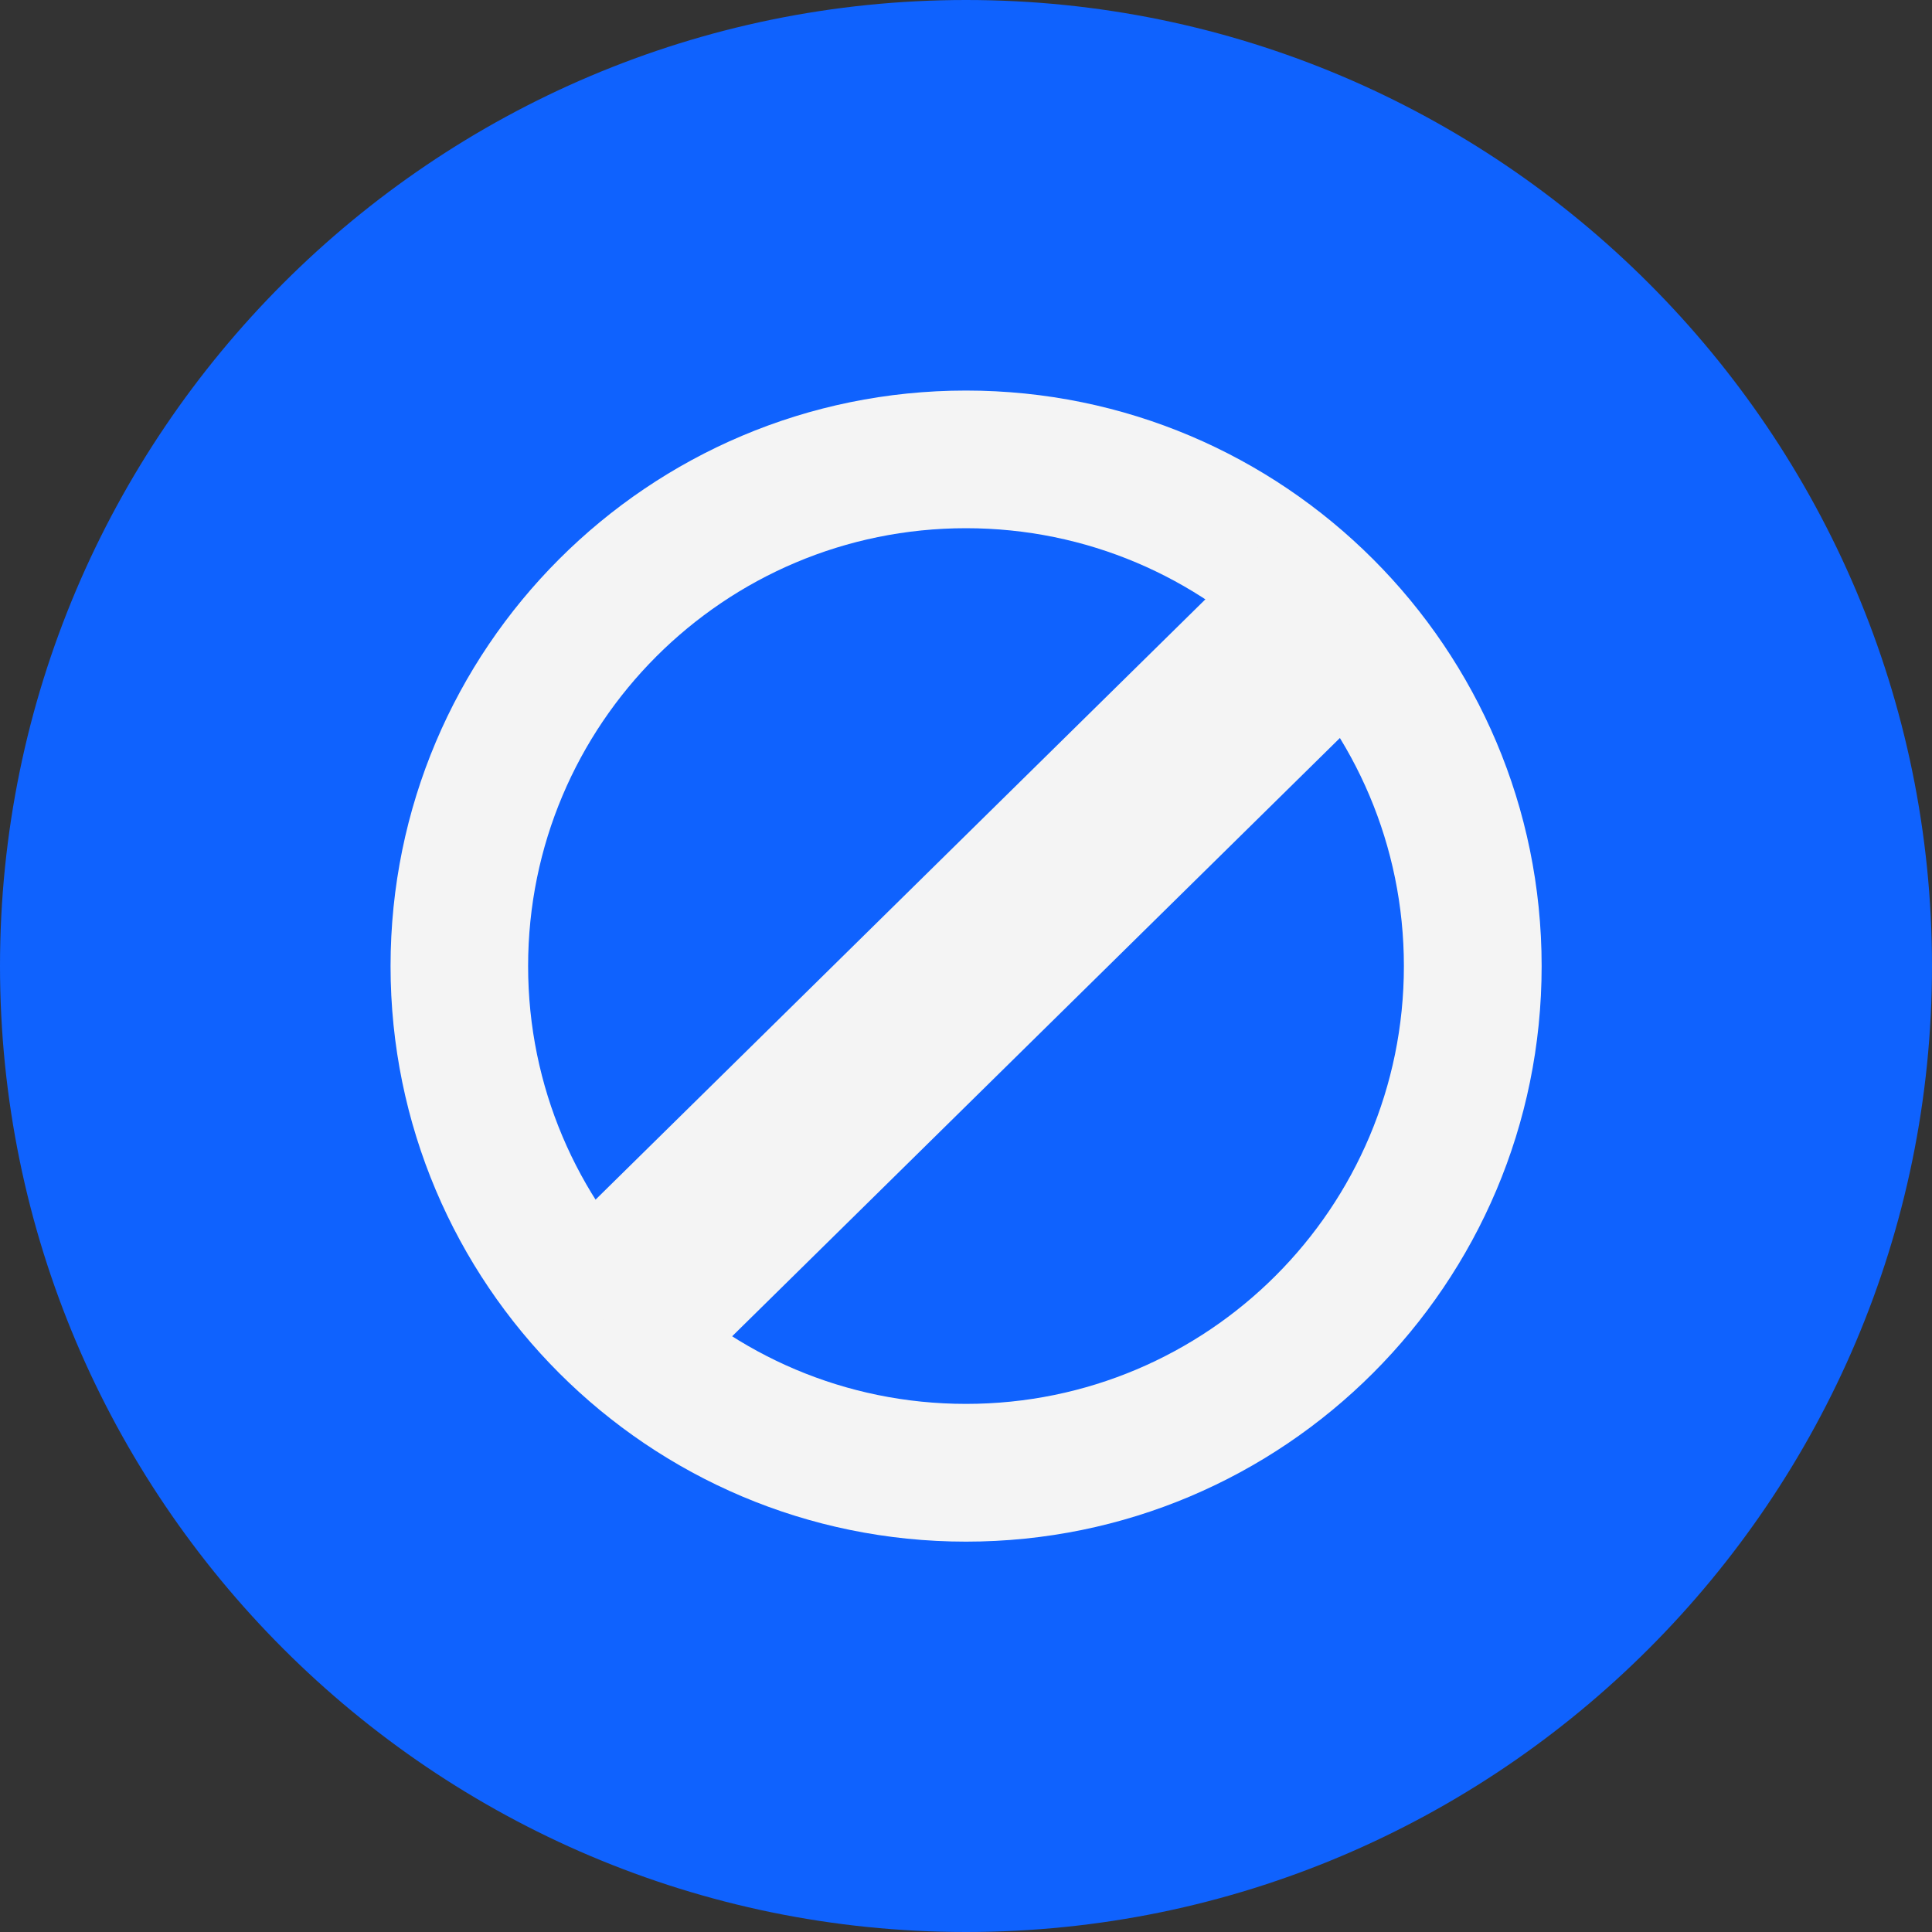 <svg xmlns="http://www.w3.org/2000/svg" width="20" height="20" viewBox="0 0 20 20">
  <rect x="0" y="0" width="20" height="20" fill="#333333" stroke="none"/>
  <g fill="none" fill-rule="evenodd">
    <path fill="#0F62FE" d="M0,10 C0,4.486 4.486,0 10,0 C15.514,0 20,4.486 20,10 C20,15.514 15.514,20 10,20 C4.486,20 0,15.514 0,10 Z"/>
    <path fill="#F4F4F4" d="M10,14.533 C7.496,14.533 5.467,12.504 5.467,10.001 C5.467,7.497 7.496,5.468 10,5.468 C12.504,5.468 14.533,7.497 14.533,10.001 C14.533,12.504 12.504,14.533 10,14.533 M10,4.043 C6.711,4.043 4.043,6.711 4.043,10.001 C4.043,13.291 6.711,15.959 10,15.959 C13.291,15.959 15.959,13.291 15.959,10.001 C15.959,6.711 13.291,4.043 10,4.043"/>
    <line x1="13.095" x2="7" y1="7" y2="13" stroke="#F4F4F4" stroke-linecap="square" stroke-width="2"/>
  </g>
</svg>
